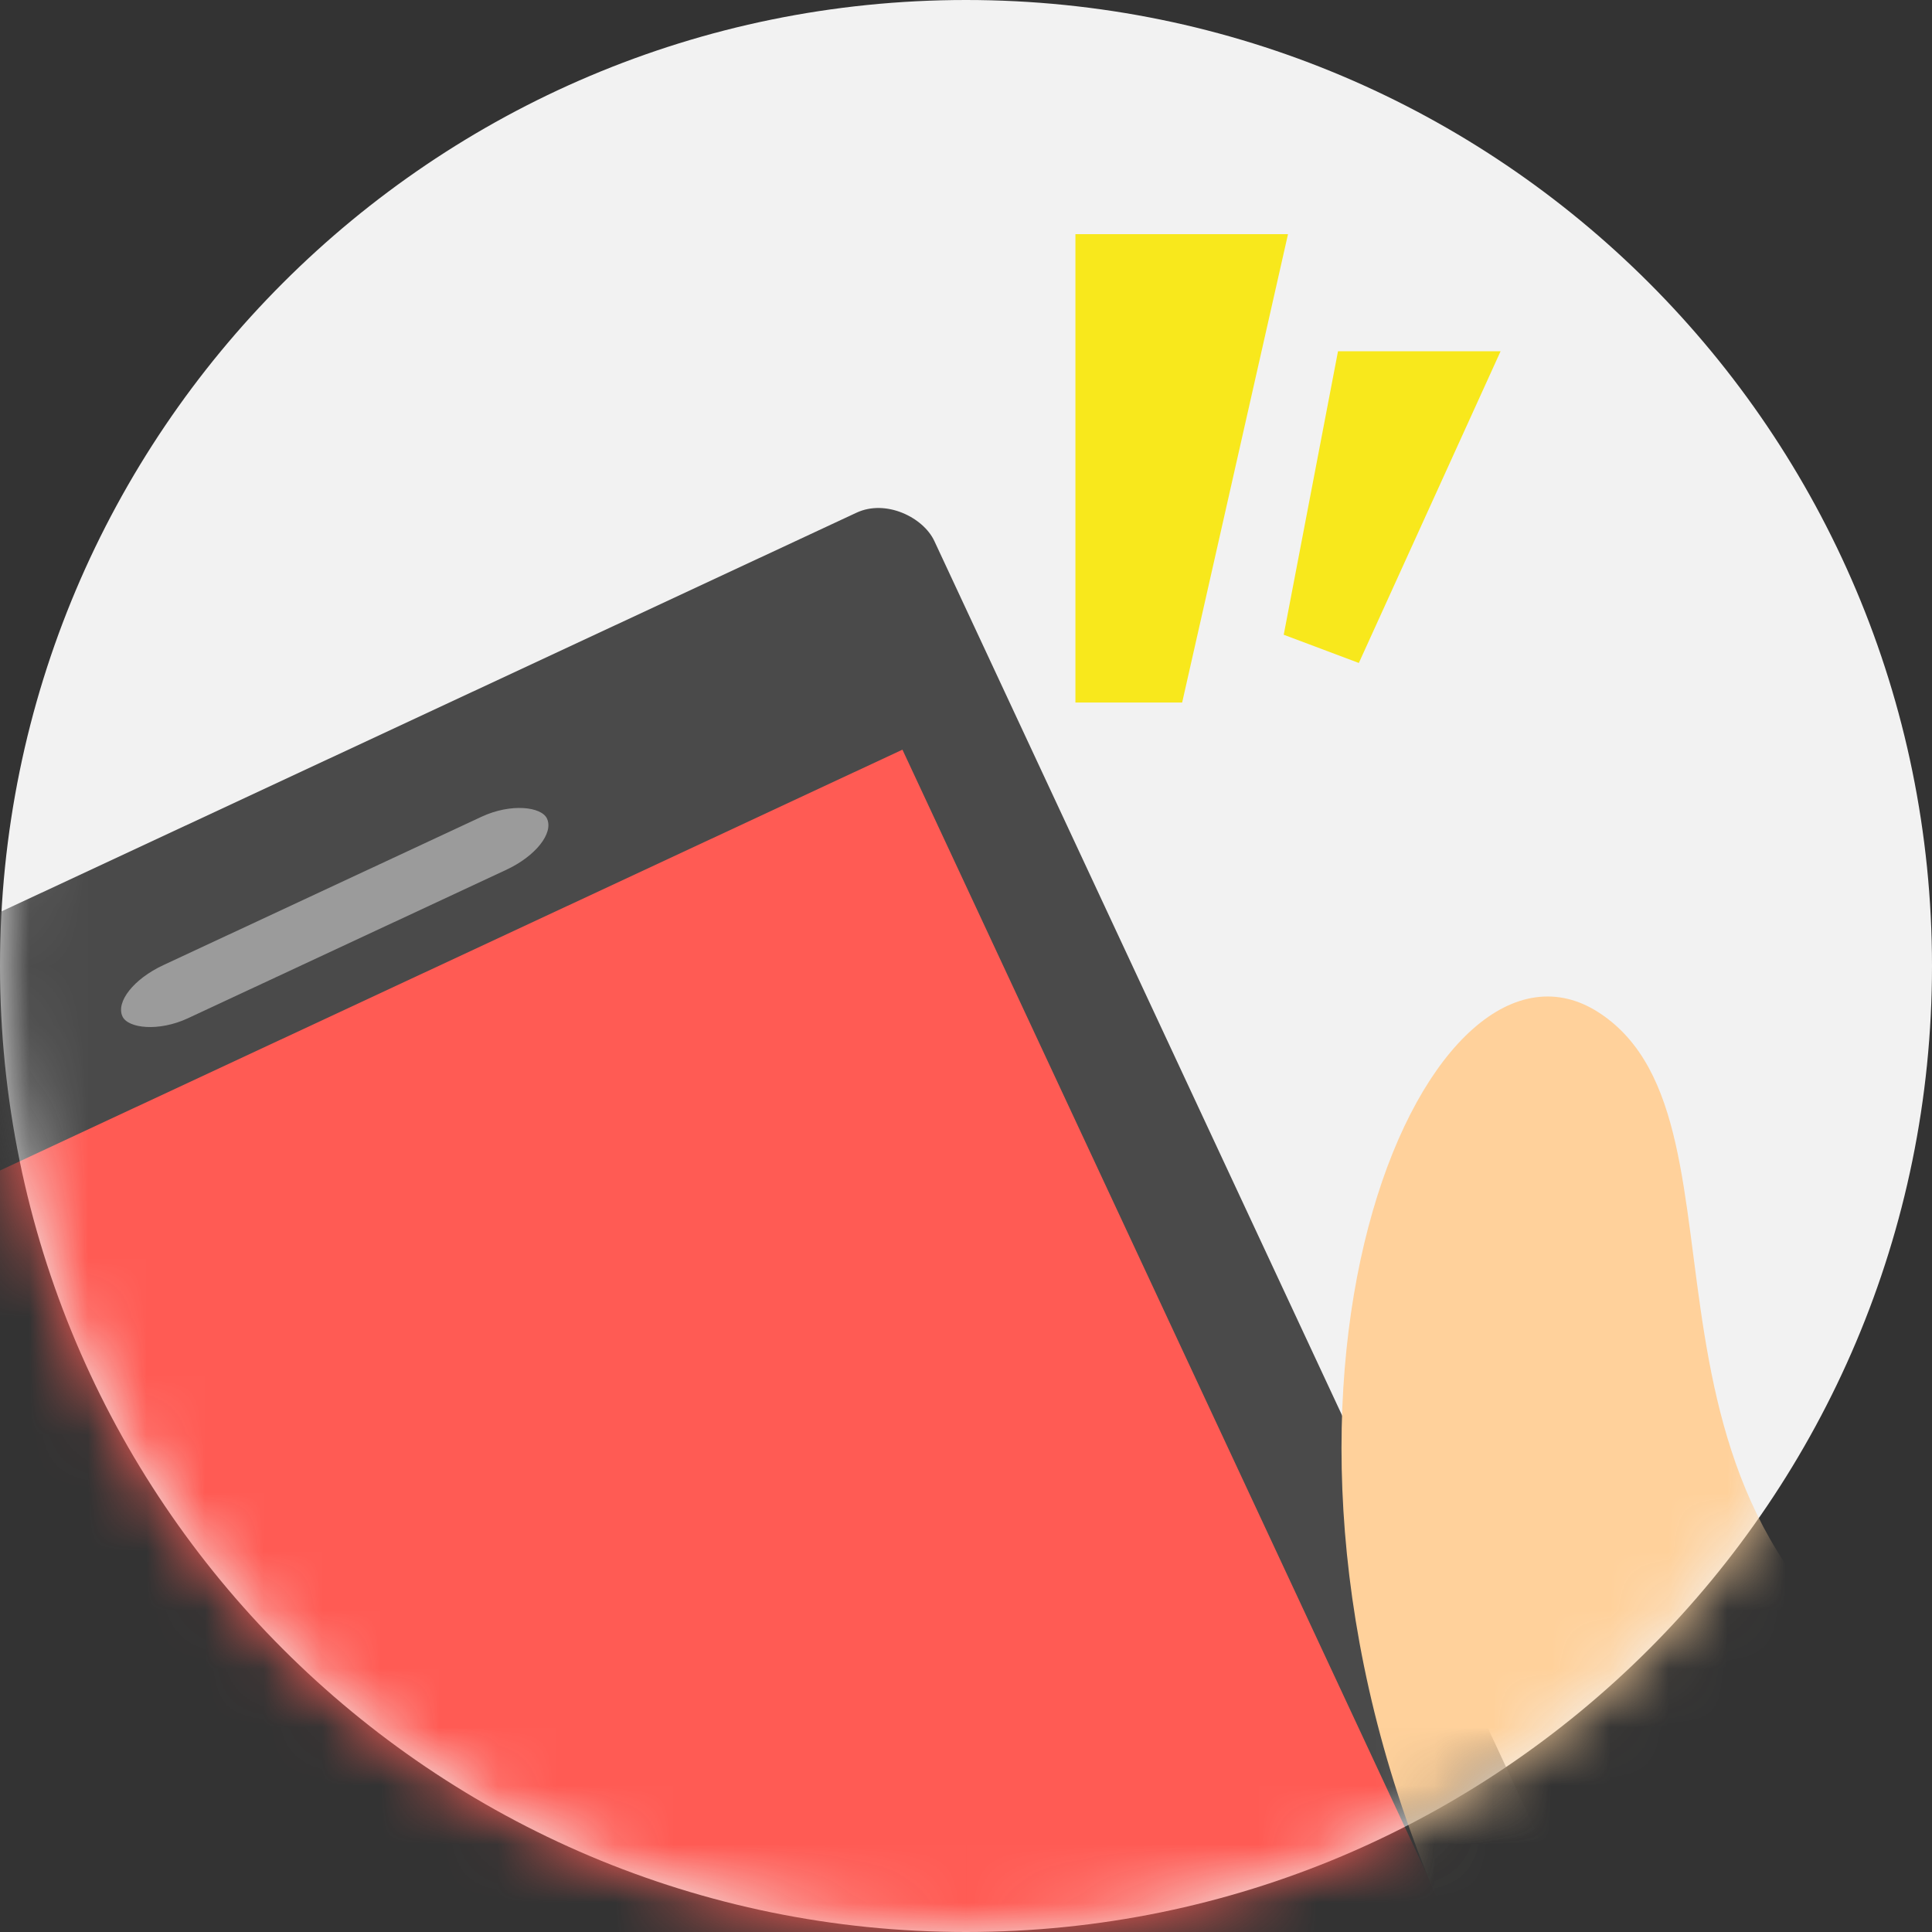 <?xml version="1.0" encoding="UTF-8" standalone="no"?>
<svg width="66px" height="66px" viewBox="0 0 33 33" version="1.1" xmlns="http://www.w3.org/2000/svg" xmlns:xlink="http://www.w3.org/1999/xlink" xmlns:sketch="http://www.bohemiancoding.com/sketch/ns">
    <rect x="0" y="0" width="33" height="33" fill="#333333" stroke="none"/>
    <!-- Generator: Sketch 3.3.3 (12072) - http://www.bohemiancoding.com/sketch -->
    <title>svg1</title>
    <desc>Created with Sketch.</desc>
    <defs>
        <path id="path-1" d="M16.5,33 C25.613,33 33,25.613 33,16.5 C33,7.387 25.613,0 16.5,0 C7.387,0 0,7.387 0,16.5 C0,25.613 7.387,33 16.5,33 Z"></path>
    </defs>
    <g id="Page-2" stroke="none" stroke-width="1" fill="none" fill-rule="evenodd" sketch:type="MSPage">
        <g id="首页-copy" sketch:type="MSArtboardGroup" transform="translate(-24, -251)">
            <g id="Group-Copy-7" sketch:type="MSLayerGroup" transform="translate(0, 238)">
                <g id="Rectangle-61-Copy-5-+-Bitmap-+-摇优惠-Copy-Copy-Copy-Copy-Copy-Copy-Copy" transform="translate(22, 11)">
                    <g id="svg1" transform="translate(2, 2)">
                        <mask id="mask-2" sketch:name="Mask" fill="white">
                            <use xlink:href="#path-1"></use>
                        </mask>
                        <use id="Mask" fill="#F2F2F2" sketch:type="MSShapeGroup" xlink:href="#path-1"></use>
                        <path d="M18.369,4 L22,4 L20.192,12 L18.369,12 L18.369,4 Z" id="Rectangle-122" fill="#F8E81C" sketch:type="MSShapeGroup" mask="url(#mask-2)"></path>
                        <path d="M22.854,6 L25.631,6 L23.21,11.324 L21.927,10.842 L22.854,6 Z" id="Rectangle-122-Copy" fill="#F8E81C" sketch:type="MSShapeGroup" mask="url(#mask-2)"></path>
                        <g id="Rectangle-87-+-Rectangle-89-+-Rectangle-87-Copy" mask="url(#mask-2)" sketch:type="MSShapeGroup">
                            <g transform="translate(11.242, 26.336) rotate(-25) translate(-11.242, -26.336) translate(-1.258, 10.836)">
                                <rect id="Rectangle-87" fill="#4A4A4A" x="3.73034936e-14" y="1" width="24" height="30" rx="1"></rect>
                                <rect id="Rectangle-89" fill="#9B9B9B" x="8" y="3" width="8" height="1" rx="1"></rect>
                                <rect id="Rectangle-87-Copy" fill="#FF5B54" x="2" y="5" width="20" height="25"></rect>
                            </g>
                        </g>
                        <path d="M27.329,17.308 C24.449,15.398 20.831,23.319 24.399,32.076 C27.967,40.833 32.504,33.549 33.391,29.197 C27.186,26.058 30.208,19.217 27.329,17.308 Z" id="Path-99" fill="#FFD19B" sketch:type="MSShapeGroup" mask="url(#mask-2)"></path>
                    </g>
                </g>
            </g>
        </g>
    </g>
</svg>